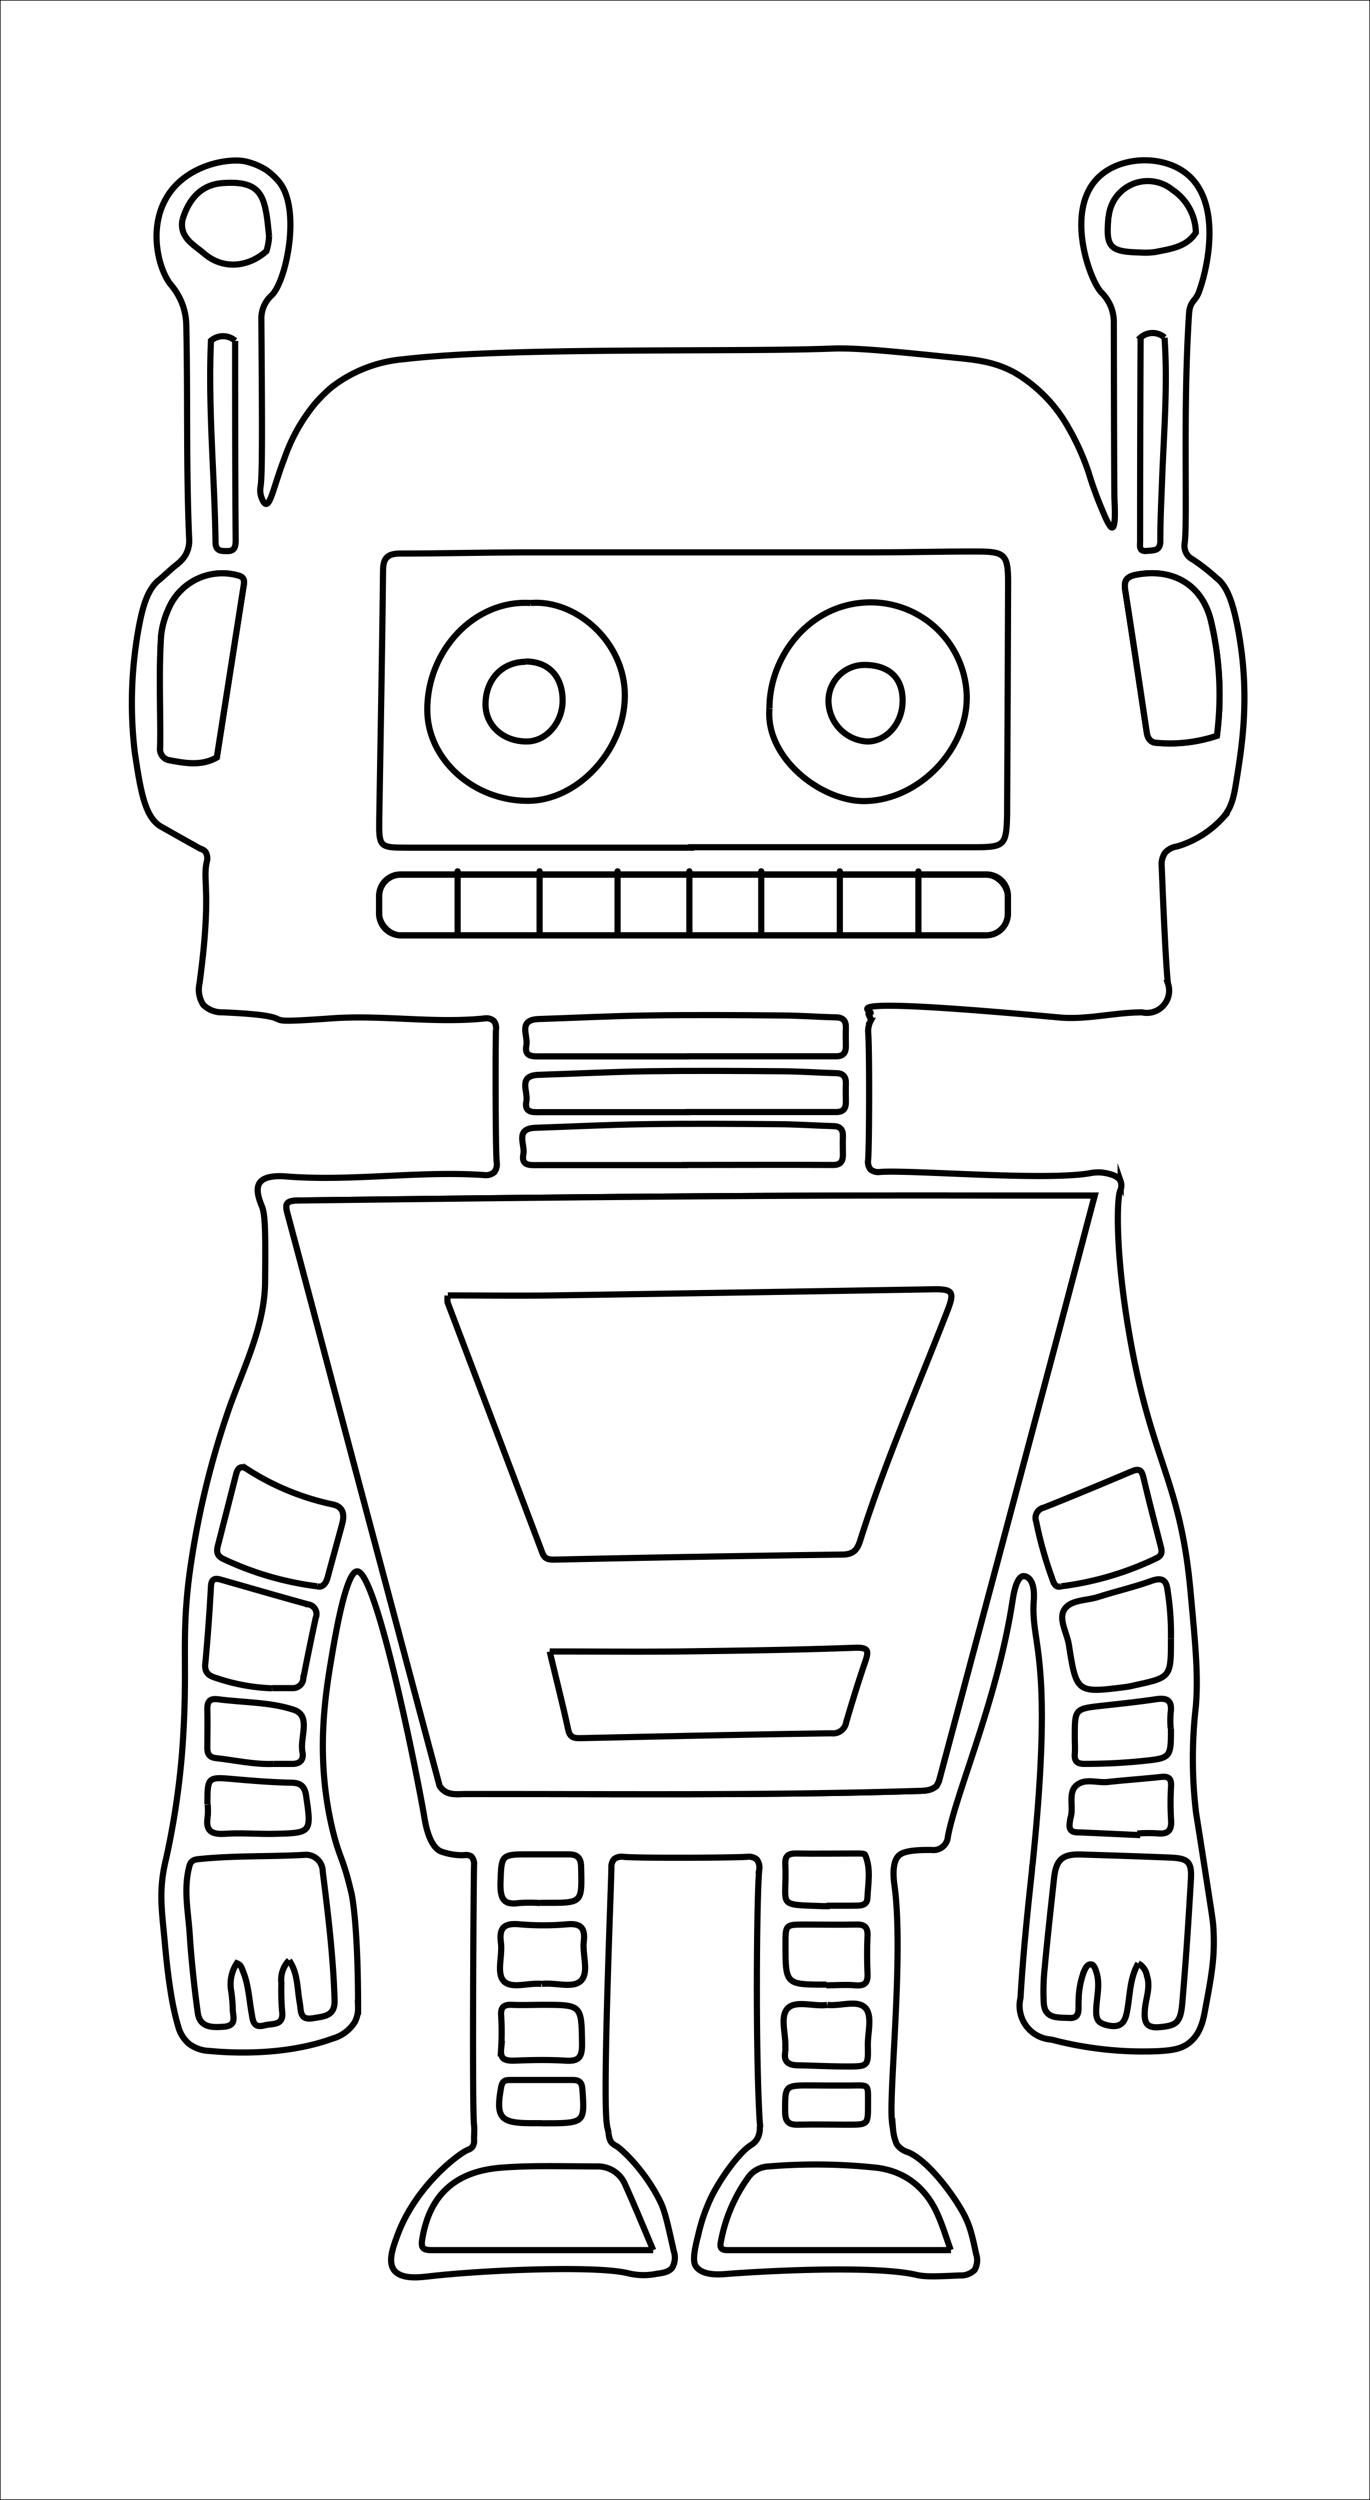 <svg id="Capa_1" data-name="Capa 1" xmlns="http://www.w3.org/2000/svg" viewBox="0 0 222.1 405.1"><rect x="0" y="0" width="222.1" height="405.1" fill="#808080" stroke="none"/><title>tito22v</title><g id="Color"><rect x="0.05" y="0.05" width="222" height="405" style="fill:#fff;stroke:#000;stroke-miterlimit:10;stroke-width:0.1px"/><path d="M123.18,344.65c0-.09,0-.35-.05-.68-.73-11.23-.51-37-.1-41a2.14,2.14,0,0,0-.41-1.72,2.06,2.06,0,0,0-1.6-.41c-2.43.16-17.7.23-20,0a2,2,0,0,0-1.49.35,1.87,1.87,0,0,0-.46,1.36c0,2-1.48,37.45-.72,41.73,0,.33.15.61.27,1.36a3.31,3.31,0,0,0,.33,1.3,2,2,0,0,0,.8.69c1,.53,4.87,4.18,7.28,9.16.71,1.45,1.19,3.62,2.15,7.94a3.31,3.31,0,0,1-.24,2.67c-.41.55-1.09.84-2.5,1a10.55,10.55,0,0,1-4.74-.1c-5-1.22-22.63-.57-32.24.52-1.54.17-4.44.53-5.62-1-1-1.36-.27-3.46.53-5.63,3.08-8.33,10.34-13.5,11.44-13.87a1.46,1.46,0,0,0,.74-.51,1.83,1.83,0,0,0,.25-1.2c0-.78.09-1.56,0-2.32-.32-2.39-.08-39.19,0-42.11a1.77,1.77,0,0,0-.45-1.41,1.55,1.55,0,0,0-1.11-.2,10,10,0,0,1-3.59-.53c-2.08-.61-2.74-4.63-2.86-5.35-1.1-6.64-7.74-40-10.92-40.11-1.8-.08-3.57,10.41-4.15,13.86-1.08,6.41-2.65,16.27.12,27.92,1.14,4.77,1.72,4.49,3.11,10.47,0,0,1.05,4.53,1.05,18.42a4.89,4.89,0,0,1-.51,2.33,6.23,6.23,0,0,1-3.62,2.71c-8.26,3-17.6,2.23-20,2a5.78,5.78,0,0,1-3.32-1.19,5.63,5.63,0,0,1-1.75-2.93C27.44,323.63,26.88,317,26.6,314c-.43-4.52-.88-7.66.1-12.1.07-.32.12-.53.17-.72a127.17,127.17,0,0,0,2.61-17.4c1-13.5-.16-17.35,1.05-27.7a137.48,137.48,0,0,1,6.81-28.6c2.52-6.81,5.54-13,5.59-19.91s.08-10.53-.47-12c-.39-1-1.2-2.87-.38-4s3.09-1.06,4.05-1c10.72.88,21.53-.93,32.26-.21a2.16,2.16,0,0,0,1.68-.45,2.12,2.12,0,0,0,.4-1.66c-.21-2.62-.21-19.55-.11-21.51a1.82,1.82,0,0,0-.39-1.39,1.89,1.89,0,0,0-1.52-.36c-8.29.83-16.69-.64-25,0-14.43,1-2.24-.33-17.44-1a4.25,4.25,0,0,1-3.1-1.21,4.52,4.52,0,0,1-.61-3.49c2-14.82.46-16.47,1.17-19.69a2,2,0,0,0-.19-1.59,1.48,1.48,0,0,0-.84-.52s-2.14-1.19-6.35-3.57c-2.71-1.53-3.37-6-4.29-12.05a68,68,0,0,1,.73-20.69c.58-3,1.37-5.71,3.09-7.16,1-.81,1.88-1.7,2.87-2.5A5.71,5.71,0,0,0,30,89.93a4.77,4.77,0,0,0,.61-2.78c-.49-11.49-.21-23-.46-34.5a10.35,10.35,0,0,0-.47-2.93,10.64,10.64,0,0,0-2.06-3.67c-1.93-2.41-3.57-8.77-.87-13.73,3-5.59,10.16-6.85,13.07-6.2a11,11,0,0,1,3.25,1.35,10.64,10.64,0,0,1,2.16,2C48.79,33.9,46.35,45.55,44,47.79a5.15,5.15,0,0,0-1.28,1.8,5.07,5.07,0,0,0-.4,2.16c.11,15.21.19,25.16-.12,27a3.49,3.49,0,0,0,.21,2c.14.32.37.83.66.86.78.08,1.4-3.28,3-7.42a28.76,28.76,0,0,1,4.67-8.49,22.26,22.26,0,0,1,3.1-3.11,22.11,22.11,0,0,1,11.56-4.43c16.92-2,53.54-1.12,69.34-1.72,4.08-.15,9.61.41,20.68,1.54,3.09.32,5.91.65,9.07,2.38a23.77,23.77,0,0,1,8.73,9,39,39,0,0,1,3.21,7.15,58.61,58.61,0,0,0,2.26,6.2c1,2.44,1.38,2.76,1.58,2.72.57-.11.42-3.15.35-4.69,0,0-.06-1.68-.1-28.52a6.76,6.76,0,0,0-.43-2.46,7,7,0,0,0-1.6-2.43c-1.91-2-6.06-13.48-.31-18.79,3.49-3.22,9.88-3.47,13.74-.73,6.05,4.31,4.08,14.77,2.42,19.4-.56,1.57-1.48,1.5-1.62,3.51C191.69,66.19,192.5,84.5,192,88a2.63,2.63,0,0,0,.32,1.7,2.47,2.47,0,0,0,1,.91,32.2,32.2,0,0,1,3.84,3c1.74,1.3,2.64,4,3.4,7.8,2.1,10.7.83,19-.22,25.4-.38,2.37-.75,4-2.06,5.56a16.3,16.3,0,0,1-7.5,4.74,3.21,3.21,0,0,0-1.93,1,3.26,3.26,0,0,0-.57,2.16c.63,16.19,1,19,1,19A3.61,3.61,0,0,1,185.1,164c-4.5,0-9,1.24-13.47.82-41.67-3.83-28.55-.67-30.81-.67-.3,0,.45.91.29,1.21a3.7,3.7,0,0,0-.42,1.77c.24,2.82.19,18.4,0,20.77a2,2,0,0,0,.39,1.56,2,2,0,0,0,1.54.4c5.15-.37,27.15,1.51,34.26.16a6.65,6.65,0,0,1,2.75.12c.58.15,1.66.44,2,1.26a2,2,0,0,1-.09,1.52c-.56,1.44-.77,10.33,1.55,23.56,3.53,20.25,8.17,23.25,9.83,41,.86,9.27,1.3,13.9.9,18.95a74.27,74.27,0,0,0,0,17c0,.13.21,1.39.61,3.91,2.1,13.53,2.16,13.79,2.23,15,.28,4.68-.27,7.59-1.36,13.42-.31,1.67-.76,3.74-2.47,5.14-1.32,1.09-2.84,1.31-5.34,1.44a58.37,58.37,0,0,1-17.1-1.89,5.48,5.48,0,0,1-5-6.74c.5-8.58,1.49-17.13,1.88-20.9,0-.17,0-.36.08-.75,3.5-34-.28-35.25.18-42.6.05-.69.24-3.12-1-3.91a1.16,1.16,0,0,0-.71-.2c-1.14.18-1.58,3.1-1.72,4-2.47,16.08-9.08,30.81-10.48,38.21a2.35,2.35,0,0,1-2.7,2.16c-1.9,0-4,.06-5,.71-1.54,1-1.07,4.23-.95,5.13,1.53,11.24-1,33.85-.4,38.36,0,.21.09.62.15,1a8,8,0,0,0,.6,2.47,3.27,3.27,0,0,0,1.78,1.29c2.93,1.15,6.77,6,8.76,9.45,1.33,2.31,1.66,3.9,2.34,7.08a3.17,3.17,0,0,1-.25,2.57,3.11,3.11,0,0,1-2.39.89c-3.72.17-5.58.25-7-.08-7.14-1.67-26.17-.53-30.76-.16-1.15.09-3.89.33-5-1.19-.36-.5-.64-1.38.33-5.06a28.63,28.63,0,0,1,2.31-6.56c1.66-3.21,4.44-6.88,6.14-8a3.13,3.13,0,0,0,1.08-1,3.55,3.55,0,0,0,.46-2.08" transform="translate(0.05 0.05)" style="fill:#fff;stroke:#000;stroke-miterlimit:10"/><path d="M71.22,289.34q-6.78-25.43-13.54-50.85c-3.69-13.9-7.34-27.81-11.07-41.7-.44-1.63-.45-2.27,1.6-2.3,37.84-.47,75.68-.91,113.52-.8h15.68c-2.3,8.7-4.49,17.05-6.71,25.4q-9.24,34.69-18.51,69.39a4.84,4.84,0,0,1-.43.89c-1,.84-2.15.76-3.32.8-24.3.75-48.62.47-72.93.49-1.53,0-3.24.35-4.29-1.32" transform="translate(0.05 0.05)" style="fill:#fff;stroke:#000;stroke-miterlimit:10"/><path d="M71.22,289.34q-6.78-25.43-13.54-50.85c-3.69-13.9-7.34-27.81-11.07-41.7-.44-1.63-.45-2.27,1.6-2.3,37.84-.47,75.68-.91,113.52-.8h15.68c-2.3,8.7-4.49,17.05-6.71,25.4q-9.24,34.69-18.51,69.39a4.84,4.84,0,0,1-.43.89c-1,.84-2.15.76-3.32.8-24.3.75-48.62.47-72.93.49C74,290.66,72.27,291,71.22,289.34Z" transform="translate(0.05 0.05)" style="fill:#fff;stroke:#000;stroke-miterlimit:10"/><path d="M46.82,317.6a4.49,4.49,0,0,0-1.25,3.7,39.66,39.66,0,0,0,.11,4.5c.34,2.49-1.53,2-2.86,2.35-1.85.52-1.88-.87-2.07-1.94-.42-2.29-.5-4.64-1.41-6.83-.18-.44-.25-1-1-1.3a6.2,6.2,0,0,0-.94,4.29,25.21,25.21,0,0,1,.28,3c-.05,1.15.84,2.84-1.45,3-1.94.14-3.9.15-4.23-2.32-.56-4.12-1-8.26-1.28-12.41-.2-3.55-1-7.1-.21-10.7.23-1,.33-1.59,1.55-1.72,5.73-.61,11.48-.38,17.21-.7a2.72,2.72,0,0,1,3,2.7c.87,6.94,1.72,13.88,1.92,20.88.07,2.58-1.71,2.58-3.48,2.89-2.22.39-1.93-1.21-2.16-2.45-.43-2.31-.27-4.78-1.72-6.92" transform="translate(0.05 0.05)" style="fill:#fff;stroke:#000;stroke-miterlimit:10"/><path d="M184.48,318.1c-1.38,2.39-1.32,5.11-1.8,7.7-.32,1.74-.9,2.84-3.12,2.35-1.45-.31-1.9-.83-1.9-2.23,0-2.07.67-4.15.09-6.21-.15-.53-.43-1.34-.79-1.42-.76-.18-1.05.65-1.32,1.23a14,14,0,0,0-.83,4.89c-.09,1,.36,2.64-1.49,2.54s-4,.21-4.16-2.45a35.4,35.4,0,0,1,.16-5.73c.45-4.89,1-9.77,1.53-14.65.36-2.91,1.43-3.74,4.31-3.66,4.83.15,9.65.3,14.48.5,2.94.12,3.55.68,3.37,3.64-.38,6.65-.82,13.3-1.39,19.93-.28,3.25-1,3.67-3.72,3.91-2.25.2-2.45-.95-2.36-2.66.09-1.89,1-3.74.34-5.68a2.79,2.79,0,0,0-1.4-2" transform="translate(0.05 0.05)" style="fill:#fff;stroke:#000;stroke-miterlimit:10"/><path d="M154.12,364.57c-12.25,0-24.24,0-36.23,0-1,0-1.27-.36-1.08-1.33a25.82,25.82,0,0,1,4.45-10.46,4.21,4.21,0,0,1,3.19-1.76,92.62,92.62,0,0,1,17.7.21c4.8.62,8.17,3.52,10,8,.71,1.66,1.24,3.41,1.92,5.32" transform="translate(0.05 0.05)" style="fill:#fff;stroke:#000;stroke-miterlimit:10"/><path d="M105.85,364.57c-12.29,0-24.1,0-35.91,0-1.5,0-1.77-.4-1.52-1.87,1.17-7,5.28-10.94,12.9-11.5,5.13-.38,10.31-.19,15.46-.19a4.78,4.78,0,0,1,4.54,3c1.54,3.39,2.94,6.83,4.53,10.56" transform="translate(0.05 0.05)" style="fill:#fff;stroke:#000;stroke-miterlimit:10"/><path d="M111,188.75H87.2c-1.26,0-2.8.19-2.4-1.79.31-1.53-1.48-4.15,2-4.26,5.91-.19,11.81-.5,17.72-.58,7.15-.11,14.31-.06,21.47,0,3,0,6,.23,9,.31,1.17,0,1.65.55,1.61,1.69s0,2,0,3-.37,1.62-1.6,1.61c-8-.05-16,0-24,0Z" transform="translate(0.05 0.05)" style="fill:#fff;stroke:#000;stroke-miterlimit:10"/><path d="M185.87,118.69c-1.15-7.64-2.27-15.28-3.47-22.91-.26-1.61,0-2.37,1.8-2.7,6.05-1.13,10.81,1.76,12.13,7.78a52,52,0,0,1,.9,18.32,24.12,24.12,0,0,1-9.76,1.14c-1,0-1.43-.73-1.6-1.63" transform="translate(0.05 0.05)" style="fill:#fff;stroke:#000;stroke-miterlimit:10"/><path d="M185.87,118.69c-1.15-7.64-2.27-15.28-3.47-22.91-.26-1.61,0-2.37,1.8-2.7,6.05-1.13,10.81,1.76,12.13,7.78a52,52,0,0,1,.9,18.32,24.12,24.12,0,0,1-9.76,1.14C186.5,120.28,186,119.59,185.87,118.69Z" transform="translate(0.05 0.05)" style="fill:#fff;stroke:#000;stroke-miterlimit:10"/><path d="M26.06,103.11a13.67,13.67,0,0,1,1.14-4.32,9.46,9.46,0,0,1,11.29-5.6c.84.21,1.09.6,1,1.39q-2.2,14.06-4.39,28.1c-2.5,1.43-5.14.93-7.74.45a1.82,1.82,0,0,1-1.44-2.06c.11-6-.21-12,.17-18" transform="translate(0.05 0.05)" style="fill:#fff;stroke:#000;stroke-miterlimit:10"/><path d="M26.06,103.11a13.67,13.67,0,0,1,1.14-4.32,9.46,9.46,0,0,1,11.29-5.6c.84.21,1.09.6,1,1.39q-2.2,14.06-4.39,28.1c-2.5,1.43-5.14.93-7.74.45a1.82,1.82,0,0,1-1.44-2.06C26,115.08,25.68,109.09,26.06,103.11Z" transform="translate(0.05 0.05)" style="fill:#fff;stroke:#000;stroke-miterlimit:10"/><path d="M172,257c-.87.29-1.18-.39-1.44-1.15a65.37,65.37,0,0,1-2.63-9.34,1.71,1.71,0,0,1,1.25-2.26c4.79-1.9,9.54-3.89,14.28-5.89,1.16-.49,1.58-.19,1.86,1,.87,3.72,1.84,7.41,2.79,11.11.24.88.3,1.54-.73,2A49.83,49.83,0,0,1,172,257" transform="translate(0.05 0.05)" style="fill:#fff;stroke:#000;stroke-miterlimit:10"/><path d="M51.36,257a50.14,50.14,0,0,1-15.16-4.41c-1.11-.52-1.18-1.22-.92-2.2q1.48-5.77,2.95-11.56c.25-1,.77-1.46,1.73-.84a41.42,41.42,0,0,0,13.95,5.75c1.7.36,1.91,1.66,1.52,3.12-.77,2.88-1.58,5.75-2.35,8.64-.3,1.15-.9,1.74-1.72,1.5" transform="translate(0.05 0.05)" style="fill:#fff;stroke:#000;stroke-miterlimit:10"/><path d="M44.05,273.53a31.57,31.57,0,0,1-9-1.65c-1.29-.37-2-.93-1.81-2.43.39-4.14.68-8.28.91-12.43.07-1.25.64-1.37,1.59-1.1,4.71,1.34,9.41,2.71,14.12,4a1.59,1.59,0,0,1,1.27,2.21c-.7,3.25-1.37,6.5-2,9.76a1.7,1.7,0,0,1-1.83,1.61c-1.08,0-2.15,0-3.23,0" transform="translate(0.05 0.05)" style="fill:#fff;stroke:#000;stroke-miterlimit:10"/><path d="M189.78,265.5c0,6.26,0,6.26-5.86,7.53a14.49,14.49,0,0,1-1.46.29c-7.93,1-8,1-9.23-6.86-.32-1.94-1.74-4.17-.7-5.74s3.6-1.38,5.48-2c2.85-.91,5.78-1.58,8.59-2.59,2-.72,2.51.1,2.68,1.85a44.85,44.85,0,0,1,.5,7.5" transform="translate(0.05 0.05)" style="fill:#fff;stroke:#000;stroke-miterlimit:10"/><path d="M189.78,280c0,4.91,0,4.85-5,5.35-3,.3-6,.42-9,.43-1.19,0-1.67-.41-1.59-1.6.07-.91,0-1.83,0-2.75,0-4.59,0-4.58,4.51-5.08,2.89-.32,5.78-.62,8.66-1.05,1.86-.29,2.65.25,2.37,2.2a17.36,17.36,0,0,0,0,2.5" transform="translate(0.05 0.05)" style="fill:#fff;stroke:#000;stroke-miterlimit:10"/><path d="M44.36,285.78c-3.19.14-6.29-.6-9.43-.94-1-.11-1.39-.67-1.37-1.67,0-2.08.07-4.17,0-6.25,0-1.33.44-1.78,1.76-1.61,4.12.54,8.45.43,12.31,1.72,2.83,1,.89,4.48,1.35,6.82.27,1.4-.52,2-1.86,1.93-.92,0-1.83,0-2.75,0" transform="translate(0.05 0.05)" style="fill:#fff;stroke:#000;stroke-miterlimit:10"/><path d="M184.81,297.32c-3.4-.15-6.79-.32-10.18-.45-.95,0-1.39-.42-1.27-1.38a6.26,6.26,0,0,1,.15-1c.53-1.74-.46-4,.94-5.22s3.37-.37,5.08-.56c2.89-.31,5.78-.51,8.67-.82,1.19-.13,1.65.25,1.6,1.48a45.37,45.37,0,0,0,0,5.47c.14,1.8-.56,2.38-2.26,2.19a25,25,0,0,0-2.74,0v.29" transform="translate(0.05 0.05)" style="fill:#fff;stroke:#000;stroke-miterlimit:10"/><path d="M29.54,35.53c1-3.3,3-5.66,6.51-5.91,6.62-.47,6.9,2.35,7.52,8.6a9.14,9.14,0,0,1-.43,2.42c-3,2.68-7.11,3-10.12.38-1.66-1.42-4.05-2.58-3.48-5.49" transform="translate(0.05 0.05)" style="fill:#fff;stroke:#000;stroke-miterlimit:10"/><path d="M33.58,292.35c0-4.52,0-4.48,4.42-4.09,3,.26,6,.5,9,.56,1.6,0,2.33.46,2.58,2.15.86,5.91.89,6-5,6.14-2.73.07-5.47-.19-8.19,0-2.15.12-3.14-.46-2.77-2.73a12.12,12.12,0,0,0,0-2" transform="translate(0.05 0.05)" style="fill:#fff;stroke:#000;stroke-miterlimit:10"/><path d="M134.08,324.84c2.12.22,4.81-.85,6.1.42s.41,4.11.46,6.24c.08,3.26,0,3.31-3.3,3.31-2.66,0-5.32-.13-8-.19-1.46,0-2.4-.5-2.08-2.2a4.7,4.7,0,0,0,0-.75c.11-2.15-.9-4.93.39-6.28s4.26-.25,6.4-.55" transform="translate(0.05 0.05)" style="fill:#fff;stroke:#000;stroke-miterlimit:10"/><path d="M188.74,54.68c.55,7.82-.13,15.61-.41,23.42-.12,3.16-.28,6.31-.27,9.47,0,1.68-1,1.53-2.11,1.65-1.43.16-1.17-.78-1.17-1.57q0-16.47.08-33a2.92,2.92,0,0,1,3.88,0" transform="translate(0.05 0.05)" style="fill:#fff;stroke:#000;stroke-miterlimit:10"/><path d="M133.92,321.55c-6.63,0-6.63,0-6.63-6.54,0-3.2,0-3.2,3.2-3.2,2.74,0,5.49.06,8.23,0,1.4-.05,1.94.43,1.87,1.85-.09,2-.09,4,0,6,.08,1.47-.3,2.14-1.94,2s-3.15,0-4.73,0" transform="translate(0.05 0.05)" style="fill:#fff;stroke:#000;stroke-miterlimit:10"/><path d="M87.75,321.43c-2.13-.22-4.83.85-6.1-.42s-.21-4.13-.49-6.24c-.33-2.42.51-3.23,3-3a44.46,44.46,0,0,0,7.74,0c2.32-.2,2.93.7,2.69,2.82s.87,4.92-.42,6.29-4.25.26-6.38.56" transform="translate(0.05 0.05)" style="fill:#fff;stroke:#000;stroke-miterlimit:10"/><path d="M38.07,55.19c0,10.75,0,21.51.09,32.26,0,1.06-.15,1.85-1.43,1.8-.94,0-1.82,0-1.84-1.39-.15-10.9-1.22-21.78-.74-32.7a3,3,0,0,1,3.92,0" transform="translate(0.05 0.05)" style="fill:#fff;stroke:#000;stroke-miterlimit:10"/><path d="M179.69,35.05a6.36,6.36,0,0,1,10.36-4.32,8.5,8.5,0,0,1,3.77,6.91c-1.52,2.33-4,2.62-6.44,3.12a11.24,11.24,0,0,1-2.72.1c-4.84-.12-5.49-.87-5-5.81" transform="translate(0.05 0.05)" style="fill:#fff;stroke:#000;stroke-miterlimit:10"/><path d="M87.89,324.82c6.42,0,6.33,0,6.42,6.47,0,2.14-.64,2.7-2.67,2.58-2.81-.17-5.64-.11-8.45,0-1.46,0-2.16-.28-2-1.91a43.41,43.41,0,0,0,0-5.47c-.07-1.35.5-1.72,1.75-1.67,1.66.08,3.32,0,5,0" transform="translate(0.05 0.05)" style="fill:#fff;stroke:#000;stroke-miterlimit:10"/><path d="M134.19,308.83h-.75c-7.92-.27-5.86.15-6.18-6.82-.06-1.32.49-1.73,1.75-1.71,3.32.06,6.64,0,10,0,.41,0,1.09,0,1.18.19,1,2.28.48,4.71.38,7.05-.06,1.44-1.57,1.17-2.6,1.22-1.24,0-2.49,0-3.73,0Z" transform="translate(0.05 0.05)" style="fill:#fff;stroke:#000;stroke-miterlimit:10"/><path d="M87.56,308.33a23.76,23.76,0,0,0-3.48,0c-2.51.37-3-.72-3-3.05.17-4.84,0-4.85,4.86-4.84h6.22c1.39,0,2,.58,2,2.11.14,5.74.2,5.74-5.44,5.74H87.56" transform="translate(0.05 0.05)" style="fill:#fff;stroke:#000;stroke-miterlimit:10"/><path d="M87.79,344H86c-5,0-5.71-.94-4.8-5.89C81.43,337,82,337,82.8,337c3.34,0,6.67,0,10,0,1.24,0,1.51.54,1.58,1.65.36,5.38.39,5.37-6.59,5.37" transform="translate(0.05 0.05)" style="fill:#fff;stroke:#000;stroke-miterlimit:10"/><path d="M134.2,337.9c1.08,0,2.16,0,3.24,0,3.57,0,3.21-.48,3.23,3.15,0,3.19,0,3.19-3.29,3.19-2.66,0-5.33-.06-8,0-1.6.06-2.15-.48-2.15-2.15,0-4.21-.07-4.22,4.21-4.21Z" transform="translate(0.05 0.05)" style="fill:#fff;stroke:#000;stroke-miterlimit:10"/><path d="M112,137.31H65.68c-4.14,0-4.31-.18-4.25-4.41.21-13.5.48-27,.62-40.49,0-2.11.8-2.76,2.79-2.76,6.75,0,13.5-.18,20.25-.19q28.27,0,56.54,0c5.58,0,11.16-.16,16.75-.14,4.52,0,5,.51,5,5.06q-.06,18.5-.16,37c0,.17,0,.34,0,.5-.11,5.1-.37,5.36-5.43,5.36H112Z" transform="translate(0.05 0.05)" style="fill:#fff;stroke:#000;stroke-miterlimit:10"/><path d="M72.55,209.87c5.62,0,11.26.07,16.9,0q30.89-.47,61.76-1c3.31-.05,3.52.45,2.27,3.64-4.79,12.32-10.09,24.45-14.08,37.07-.49,1.57-1.14,2.26-2.89,2.28q-23.38.31-46.76.82c-1,0-1.53-.17-1.88-1.1Q80.21,231.27,72.51,211a5.77,5.77,0,0,1,0-1.1" transform="translate(0.05 0.05)" style="fill:#fff;stroke:#000;stroke-miterlimit:10"/><path d="M89.07,267.56c7.23,0,14.13.07,21,0,9.49-.12,19-.25,28.47-.6,2.29-.08,2.26.54,1.67,2.28-1.11,3.22-2.1,6.48-3.07,9.75a2.16,2.16,0,0,1-2.42,1.83c-13.58.2-27.16.49-40.73.79-1,0-1.65-.12-1.92-1.35-.87-4.05-1.91-8.06-3-12.69" transform="translate(0.05 0.05)" style="fill:#fff;stroke:#000;stroke-miterlimit:10"/><path d="M86,97.66c7.3-.59,15.33,6.3,15.25,15.12s-7.7,16.94-15.75,16.94c-8.84,0-16.31-6.77-16.28-14.8,0-9.55,7.64-17.84,16.78-17.26" transform="translate(0.05 0.05)" style="fill:#fff;stroke:#000;stroke-miterlimit:10"/><path d="M124.69,114.74c0-8.88,7.11-17.65,17.22-17.16a15.59,15.59,0,0,1,14.77,15.27c.08,8.85-8.1,16.89-16.67,16.91-7,0-16-7-15.32-15" transform="translate(0.05 0.05)" style="fill:#fff;stroke:#000;stroke-miterlimit:10"/><path d="M85.16,107.14c3.68,0,6,2.38,6,6.35,0,3.51-2.62,6.58-5.75,6.61-3.85.05-6.73-2.54-6.75-6,0-4,2.67-6.88,6.49-6.91" transform="translate(0.05 0.05)" style="fill:#fff;stroke:#000;stroke-miterlimit:10"/><path d="M140.08,107.7c4,0,6.23,2.12,6.2,5.84s-2.69,6.62-5.8,6.56a6.64,6.64,0,0,1-6.22-6.56,5.83,5.83,0,0,1,5.82-5.84" transform="translate(0.05 0.05)" style="fill:#fff;stroke:#000;stroke-miterlimit:10"/><path d="M159.87,151.5h-95A3.48,3.48,0,0,1,61.42,148v-2.89a3.47,3.47,0,0,1,3.47-3.46h95a3.46,3.46,0,0,1,3.46,3.46V148a3.47,3.47,0,0,1-3.46,3.46" transform="translate(0.05 0.05)" style="fill:#fff;stroke:#000;stroke-miterlimit:10"/><rect x="61.47" y="141.74" width="101.91" height="9.82" rx="3.47" style="fill:#fff;stroke:#000;stroke-linecap:round;stroke-linejoin:round"/><line x1="148.89" y1="141.21" x2="148.89" y2="151.05" style="fill:#fff;stroke:#000;stroke-linecap:round;stroke-linejoin:round"/><line x1="74.19" y1="141.19" x2="74.19" y2="151.04" style="fill:#fff;stroke:#000;stroke-linecap:round;stroke-linejoin:round"/><line x1="100.12" y1="141.19" x2="100.12" y2="151.04" style="fill:#fff;stroke:#000;stroke-linecap:round;stroke-linejoin:round"/><line x1="87.48" y1="141.19" x2="87.48" y2="151.04" style="fill:#fff;stroke:#000;stroke-linecap:round;stroke-linejoin:round"/><line x1="111.76" y1="141.19" x2="111.76" y2="151.04" style="fill:#fff;stroke:#000;stroke-linecap:round;stroke-linejoin:round"/><line x1="123.41" y1="141.19" x2="123.41" y2="151.04" style="fill:#fff;stroke:#000;stroke-linecap:round;stroke-linejoin:round"/><line x1="136.15" y1="141.19" x2="136.15" y2="151.04" style="fill:#fff;stroke:#000;stroke-linecap:round;stroke-linejoin:round"/><path d="M111.46,180.17H87.7c-1.26,0-2.81.2-2.41-1.78.31-1.54-1.47-4.16,2-4.27,5.9-.18,11.81-.49,17.72-.58,7.15-.1,14.31-.06,21.46,0,3,0,6,.23,9,.31,1.16,0,1.65.56,1.61,1.7s0,2,0,3-.38,1.61-1.61,1.6c-8,0-16,0-24,0Z" transform="translate(0.05 0.05)" style="fill:#fff;stroke:#000;stroke-miterlimit:10"/><path d="M111.46,171.13H87.7c-1.26,0-2.81.19-2.41-1.79.31-1.53-1.47-4.15,2-4.26,5.9-.19,11.81-.5,17.72-.58,7.15-.11,14.31-.06,21.46,0,3,0,6,.24,9,.31,1.16,0,1.65.56,1.61,1.7s0,2,0,3-.38,1.61-1.61,1.61c-8,0-16,0-24,0Z" transform="translate(0.05 0.05)" style="fill:#fff;stroke:#000;stroke-miterlimit:10"/></g></svg>